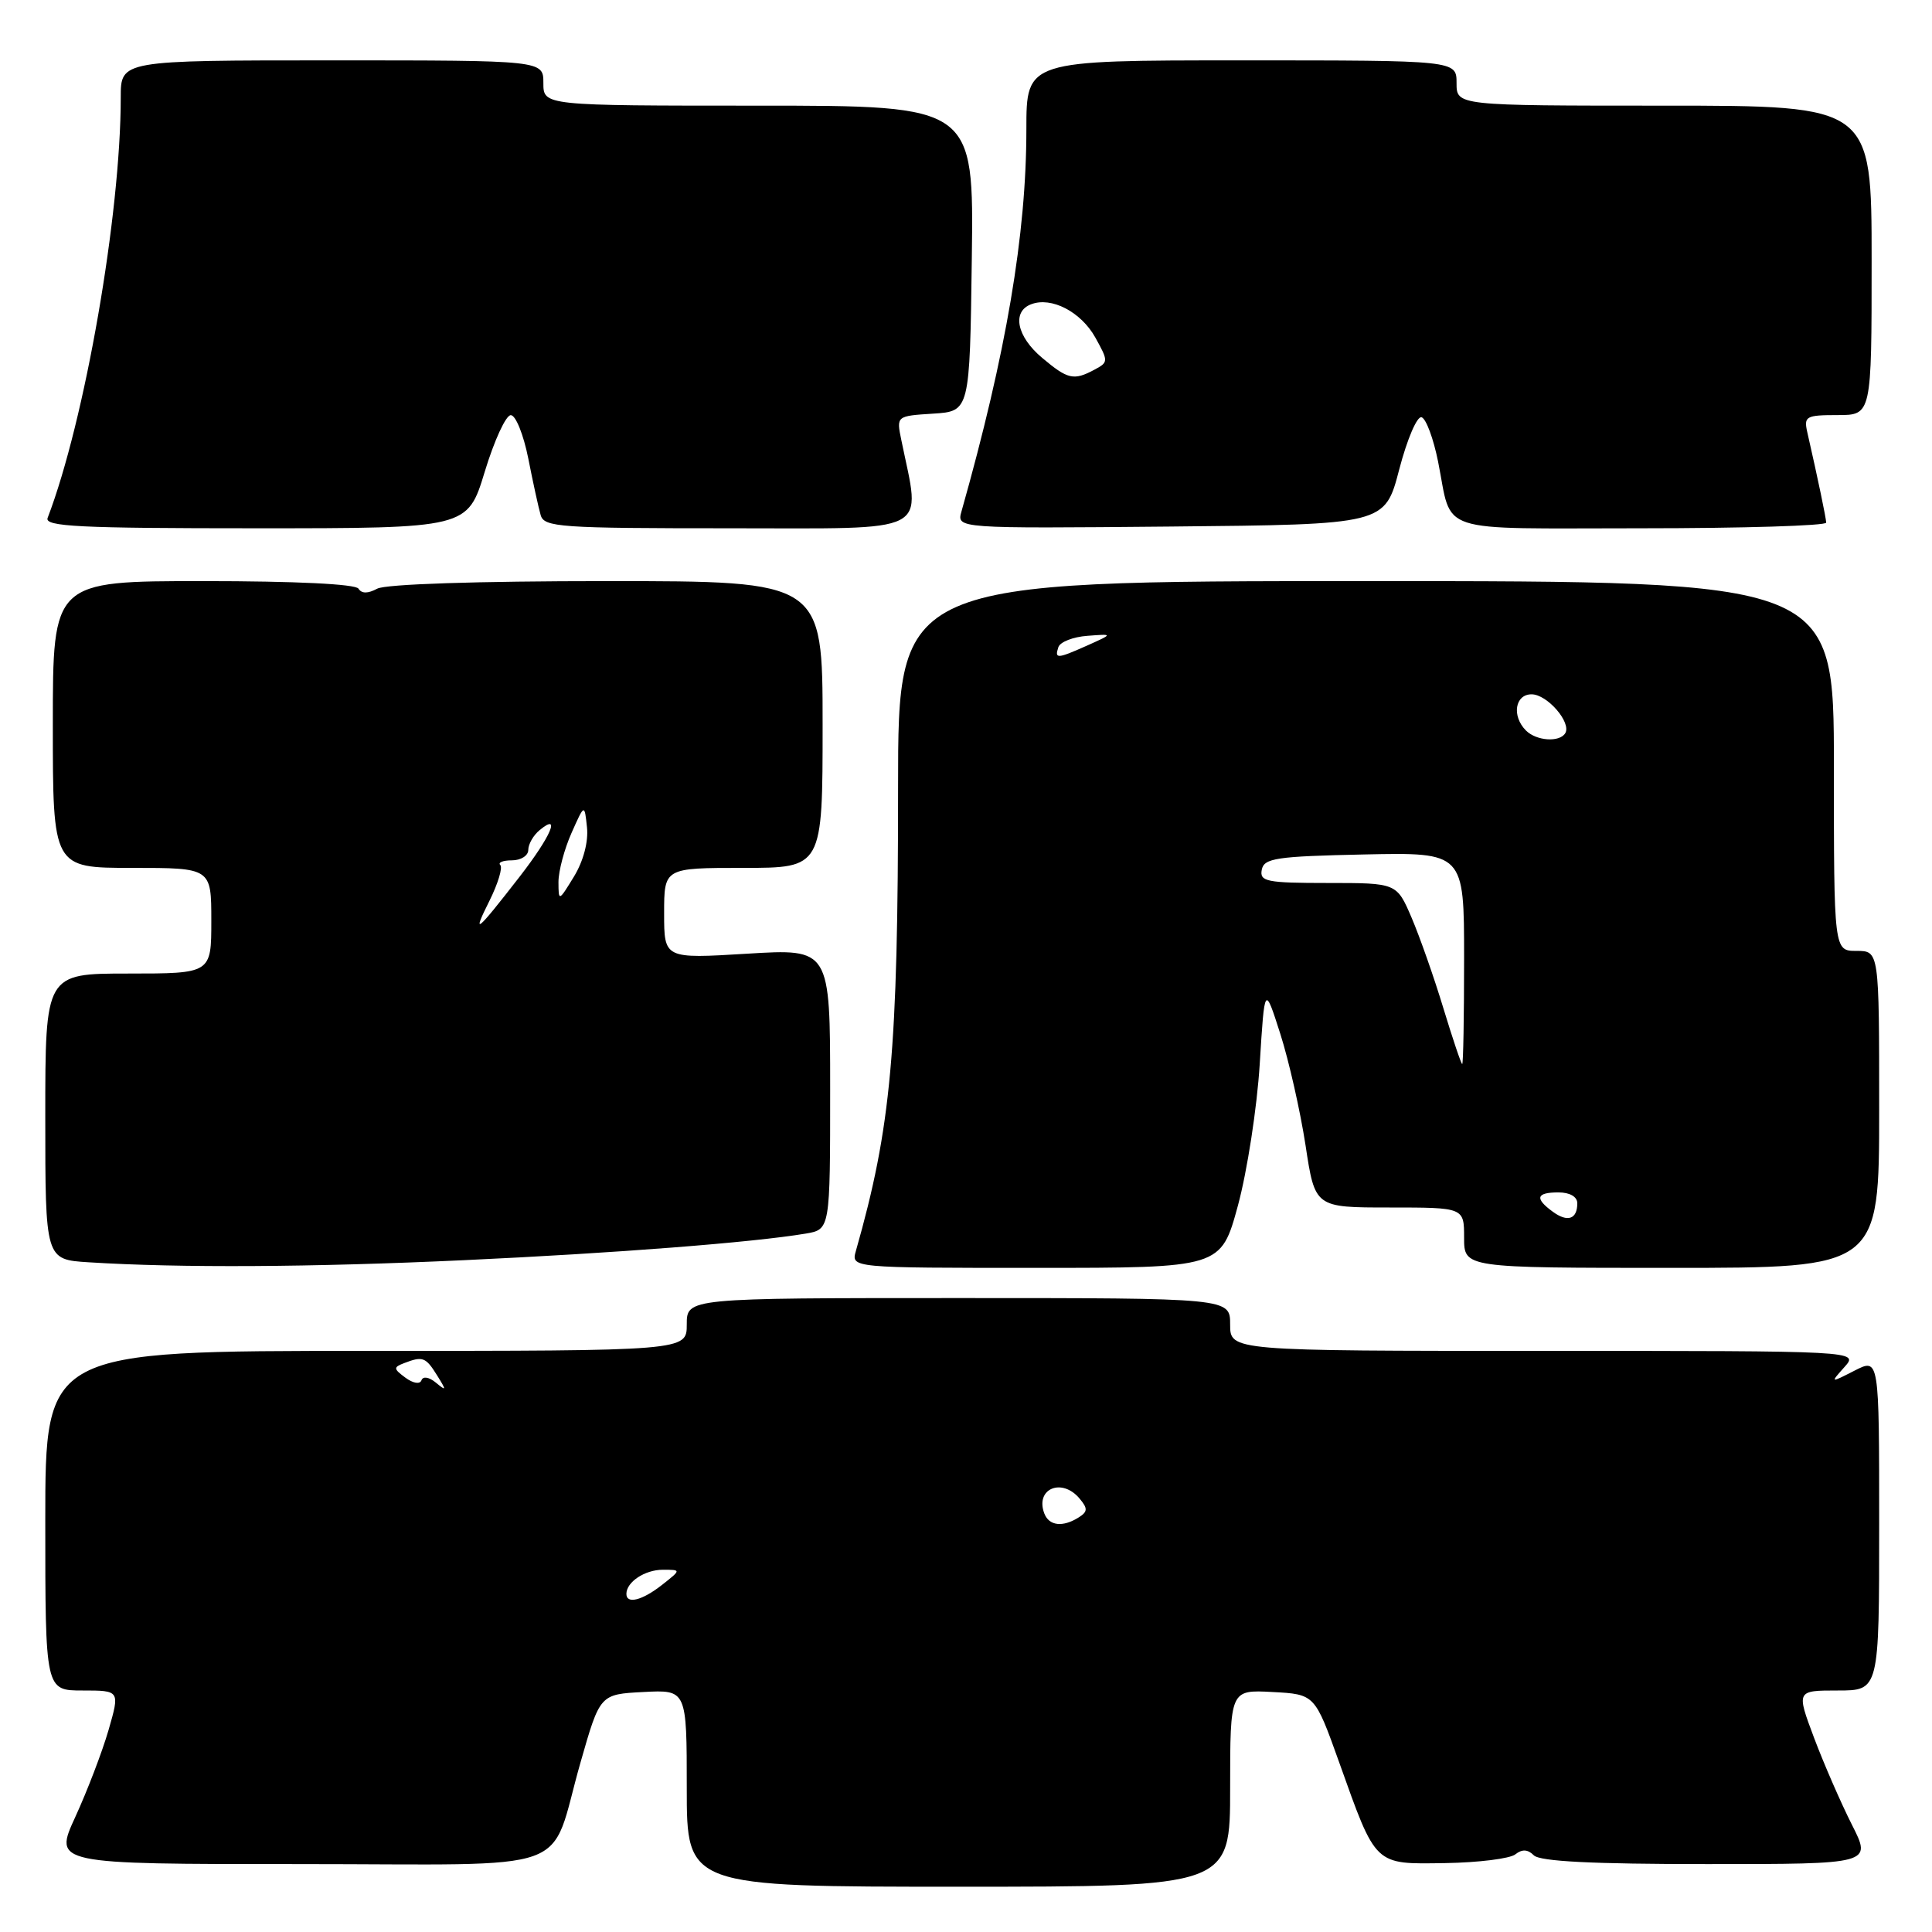 <?xml version="1.0" encoding="UTF-8" standalone="no"?>
<!DOCTYPE svg PUBLIC "-//W3C//DTD SVG 1.1//EN" "http://www.w3.org/Graphics/SVG/1.1/DTD/svg11.dtd" >
<svg xmlns="http://www.w3.org/2000/svg" xmlns:xlink="http://www.w3.org/1999/xlink" version="1.1" viewBox="0 0 256 256">
 <g >
 <path fill="currentColor"
d=" M 163.00 236.95 C 163.00 223.90 163.00 223.90 168.61 224.20 C 174.22 224.50 174.22 224.50 177.44 233.50 C 182.38 247.34 182.04 247.01 191.49 246.87 C 195.89 246.80 200.08 246.28 200.79 245.71 C 201.69 245.00 202.44 245.04 203.24 245.84 C 204.05 246.65 211.03 247.00 226.22 247.00 C 248.03 247.00 248.03 247.00 245.39 241.79 C 243.94 238.92 241.68 233.74 240.38 230.29 C 238.02 224.00 238.02 224.00 243.51 224.00 C 249.00 224.00 249.00 224.00 249.00 201.97 C 249.00 179.95 249.00 179.95 245.75 181.61 C 242.50 183.27 242.50 183.27 244.40 181.14 C 246.31 179.00 246.31 179.00 204.65 179.00 C 163.00 179.00 163.00 179.00 163.00 175.50 C 163.00 172.00 163.00 172.00 127.00 172.00 C 91.00 172.00 91.00 172.00 91.00 175.50 C 91.00 179.00 91.00 179.00 48.50 179.00 C 6.00 179.00 6.00 179.00 6.00 201.50 C 6.00 224.00 6.00 224.00 10.95 224.00 C 15.89 224.00 15.89 224.00 14.38 229.25 C 13.54 232.14 11.56 237.31 9.98 240.75 C 7.11 247.00 7.11 247.00 39.52 247.00 C 77.10 247.00 72.60 248.62 76.93 233.50 C 79.50 224.50 79.50 224.50 85.25 224.20 C 91.00 223.90 91.00 223.90 91.00 236.95 C 91.00 250.00 91.00 250.00 127.00 250.00 C 163.00 250.00 163.00 250.00 163.00 236.95 Z  M 61.50 166.98 C 81.57 166.05 99.77 164.63 106.75 163.46 C 110.00 162.91 110.00 162.91 110.00 144.30 C 110.00 125.70 110.00 125.70 99.00 126.37 C 88.00 127.04 88.00 127.04 88.00 121.02 C 88.00 115.00 88.00 115.00 98.50 115.00 C 109.00 115.00 109.00 115.00 109.00 96.00 C 109.00 77.00 109.00 77.00 80.43 77.00 C 63.25 77.00 51.12 77.40 49.99 78.00 C 48.74 78.67 47.92 78.67 47.50 78.00 C 47.12 77.39 39.19 77.00 26.94 77.00 C 7.00 77.00 7.00 77.00 7.00 96.00 C 7.00 115.00 7.00 115.00 17.50 115.00 C 28.00 115.00 28.00 115.00 28.00 122.00 C 28.00 129.00 28.00 129.00 17.00 129.00 C 6.00 129.00 6.00 129.00 6.00 147.95 C 6.00 166.90 6.00 166.90 11.75 167.26 C 23.83 168.02 41.26 167.92 61.50 166.98 Z  M 164.03 159.75 C 165.26 155.21 166.56 146.78 166.92 141.00 C 167.57 130.50 167.57 130.50 169.65 137.00 C 170.79 140.57 172.29 147.21 172.99 151.75 C 174.24 160.00 174.24 160.00 184.12 160.00 C 194.00 160.00 194.00 160.00 194.00 164.00 C 194.00 168.00 194.00 168.00 221.50 168.00 C 249.00 168.00 249.00 168.00 249.00 147.00 C 249.00 126.00 249.00 126.00 246.00 126.00 C 243.00 126.00 243.00 126.00 243.00 101.50 C 243.00 77.00 243.00 77.00 181.00 77.00 C 119.00 77.00 119.00 77.00 119.00 104.25 C 119.00 139.30 118.08 149.35 113.41 165.75 C 112.77 168.00 112.77 168.00 137.27 168.00 C 161.78 168.00 161.78 168.00 164.03 159.75 Z  M 64.23 62.51 C 65.48 58.39 67.03 55.01 67.68 55.01 C 68.33 55.00 69.37 57.59 70.00 60.75 C 70.62 63.91 71.36 67.29 71.64 68.25 C 72.09 69.86 74.16 70.00 96.70 70.00 C 123.89 70.00 122.01 70.96 119.43 58.31 C 118.77 55.12 118.77 55.12 123.64 54.81 C 128.50 54.50 128.50 54.50 128.77 34.25 C 129.04 14.00 129.04 14.00 100.52 14.00 C 72.00 14.00 72.00 14.00 72.00 11.00 C 72.00 8.00 72.00 8.00 44.00 8.00 C 16.00 8.00 16.00 8.00 16.00 12.89 C 16.00 28.42 11.24 55.78 6.31 68.63 C 5.87 69.77 10.48 70.00 33.87 70.00 C 61.95 70.00 61.95 70.00 64.23 62.51 Z  M 185.40 62.22 C 186.46 58.16 187.78 55.09 188.37 55.29 C 188.97 55.49 189.94 58.12 190.55 61.15 C 192.50 70.89 189.80 70.00 217.47 70.00 C 230.96 70.00 241.99 69.66 241.98 69.25 C 241.95 68.58 240.92 63.61 239.47 57.25 C 239.00 55.17 239.31 55.00 243.48 55.00 C 248.00 55.00 248.00 55.00 248.00 34.50 C 248.00 14.00 248.00 14.00 220.50 14.00 C 193.00 14.00 193.00 14.00 193.00 11.00 C 193.00 8.00 193.00 8.00 164.50 8.00 C 136.00 8.00 136.00 8.00 136.00 17.12 C 136.00 31.08 133.33 46.79 127.40 67.77 C 126.76 70.03 126.76 70.03 155.13 69.77 C 183.50 69.50 183.50 69.50 185.40 62.22 Z  M 83.00 211.20 C 83.00 209.62 85.45 208.00 87.83 208.00 C 90.27 208.00 90.27 208.00 87.73 210.00 C 85.10 212.07 83.00 212.60 83.00 211.20 Z  M 138.38 200.55 C 137.12 197.26 140.71 195.75 143.06 198.58 C 144.15 199.88 144.13 200.31 142.94 201.06 C 140.82 202.40 139.01 202.19 138.38 200.55 Z  M 53.72 182.55 C 52.12 181.37 52.11 181.17 53.55 180.62 C 56.01 179.67 56.41 179.82 57.92 182.25 C 59.18 184.27 59.16 184.37 57.76 183.21 C 56.85 182.46 56.05 182.33 55.85 182.89 C 55.65 183.45 54.75 183.31 53.72 182.55 Z  M 64.85 119.37 C 65.98 117.10 66.63 114.97 66.29 114.62 C 65.95 114.28 66.64 114.00 67.83 114.00 C 69.02 114.00 70.00 113.38 70.00 112.62 C 70.00 111.86 70.67 110.68 71.50 110.00 C 74.38 107.61 73.00 110.82 68.86 116.16 C 63.06 123.62 62.49 124.09 64.85 119.37 Z  M 74.00 116.87 C 74.00 115.43 74.78 112.50 75.73 110.37 C 77.45 106.50 77.45 106.50 77.78 109.64 C 77.98 111.53 77.30 114.10 76.06 116.14 C 74.03 119.46 74.01 119.47 74.00 116.87 Z  M 205.74 160.55 C 203.33 158.79 203.56 158.00 206.50 158.00 C 208.01 158.00 209.00 158.57 209.00 159.44 C 209.00 161.56 207.71 162.00 205.74 160.55 Z  M 191.25 133.58 C 190.02 129.51 188.12 124.12 187.04 121.59 C 185.07 117.00 185.07 117.00 175.96 117.00 C 167.83 117.00 166.89 116.81 167.19 115.25 C 167.49 113.71 169.08 113.47 180.76 113.22 C 194.00 112.94 194.00 112.94 194.00 126.97 C 194.00 134.69 193.89 141.00 193.75 140.99 C 193.61 140.99 192.49 137.65 191.25 133.58 Z  M 202.20 96.80 C 200.29 94.89 200.74 92.00 202.94 92.00 C 205.02 92.00 208.26 95.76 207.40 97.16 C 206.64 98.39 203.58 98.18 202.20 96.80 Z  M 140.24 85.75 C 140.47 85.06 142.19 84.39 144.08 84.25 C 147.50 83.99 147.50 83.99 144.14 85.50 C 140.05 87.32 139.72 87.34 140.24 85.75 Z  M 138.08 47.41 C 134.73 44.60 134.05 41.30 136.62 40.32 C 139.31 39.28 143.23 41.31 145.14 44.73 C 146.88 47.87 146.88 47.99 145.03 48.98 C 142.27 50.46 141.49 50.28 138.08 47.41 Z "/>
</g>
</svg>